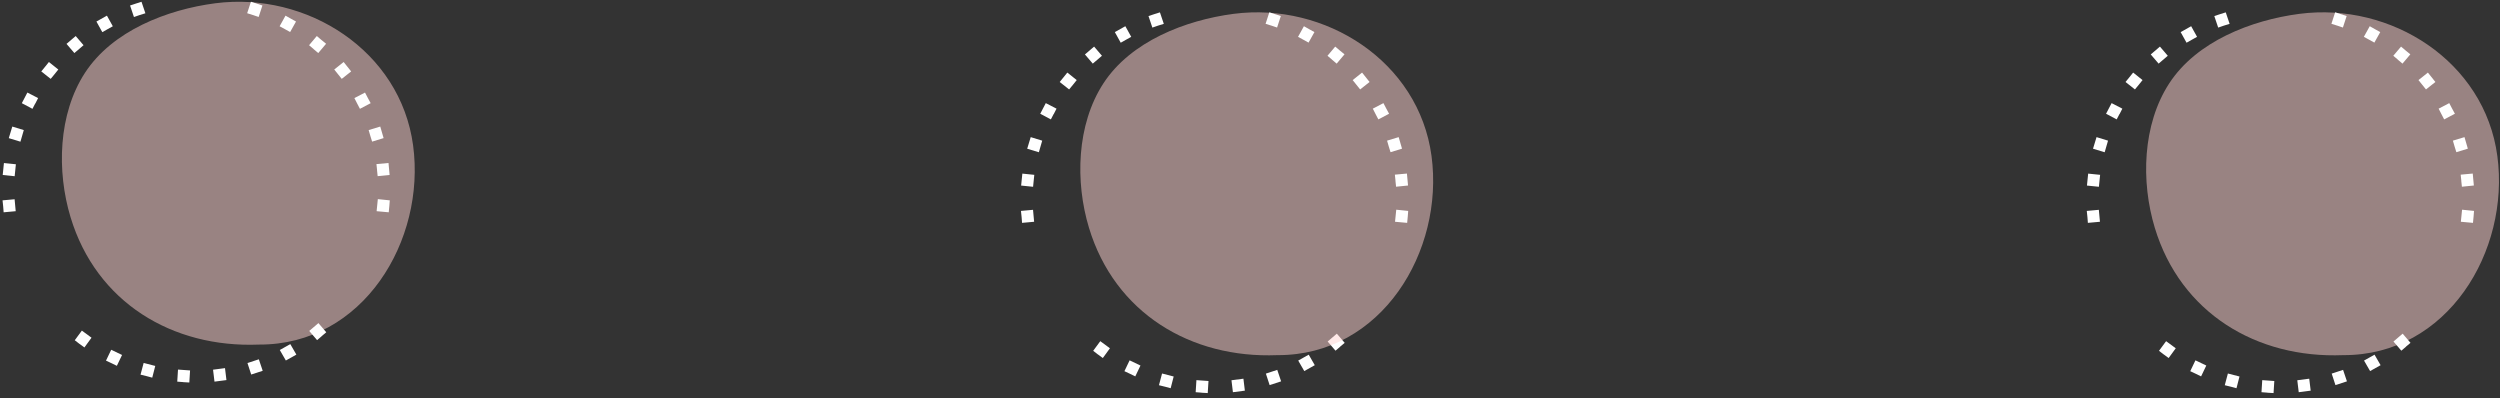 <svg width="433" height="69" viewBox="0 0 433 69" fill="none" xmlns="http://www.w3.org/2000/svg">
<rect x="0" y="0" width="433" height="69" fill="#333333" stroke="none"/>
<path opacity="0.5" d="M44.85 59.68C29.84 60.29 16.68 52.37 12.22 37.62C9.81 29.66 10.07 19.76 14.72 12.61C19.47 5.32 28.95 1.66 37.26 0.57C53.12 -1.5 69.35 8.77 71.55 25.19C73.76 41.65 62.91 59.77 44.84 59.68" fill="#FFD4D2"/>
<path d="M31.74 66.18L30.7 66.1L30.83 64.01L32.92 64.16L32.79 66.25L31.74 66.19V66.18ZM36.9 64.03L38.97 63.76L39.22 65.83L37.15 66.1L36.9 64.03ZM25.36 65.14L24.34 64.89L24.88 62.86L26.89 63.38L26.37 65.41L25.37 65.14H25.36ZM42.86 62.88L44.83 62.23L45.5 64.22L43.51 64.87L42.86 62.88ZM19.3 62.9L18.36 62.46L19.26 60.58L21.14 61.48L20.24 63.36L19.3 62.9ZM48.46 60.62L50.28 59.6L51.33 61.42L49.51 62.44L48.46 60.62ZM13.76 59.56L12.95 58.93L14.18 57.26L15.85 58.49L14.62 60.18L13.76 59.55V59.56ZM53.56 57.32L55.15 55.96L56.51 57.55L55.71 58.22V58.24L54.92 58.91L53.56 57.32Z" fill="white"/>
<path d="M65.23 36.58L65.44 34.49L67.51 34.7L67.43 35.74V35.72L67.33 36.77L65.24 36.58H65.23ZM65.31 29.47L65.2 28.42L67.29 28.23L67.48 30.3L65.41 30.51L65.3 29.46L65.31 29.47ZM64.14 23.53L63.85 22.53L65.86 21.92L66.15 22.92L66.44 23.92L64.45 24.53L64.14 23.53ZM61.86 17.93L61.38 16.99L63.22 16.03L63.7 16.95L64.2 17.87L62.34 18.85L61.86 17.93ZM58.54 12.85L57.89 12.04L59.52 10.74L60.82 12.37L59.19 13.66L58.54 12.85ZM54.32 8.52V8.5L53.53 7.83L54.87 6.24L55.66 6.91L56.48 7.58L55.12 9.19L54.33 8.52H54.32ZM49.35 5.05L48.43 4.55L49.45 2.71L50.37 3.23L51.27 3.73L50.25 5.55L49.35 5.05ZM43.79 2.6L42.81 2.29L43.46 0.3L45.45 0.95L44.8 2.94L43.8 2.6H43.79Z" fill="white"/>
<path d="M0.55 35.75L0.44 34.7L2.53 34.51L2.72 36.58L0.63 36.77L0.55 35.75ZM0.47 30.31L0.68 28.24L2.75 28.45L2.54 30.52L0.47 30.31ZM1.52 23.93L2.13 21.92L4.12 22.53L3.54 24.54L1.53 23.93H1.52ZM3.78 17.87L4.74 16.03L6.6 16.99L6.12 17.93H6.1L5.62 18.85L3.78 17.87ZM7.15 12.37L7.82 11.55L8.47 10.74L10.1 12.04L9.45 12.85L8.78 13.66L7.15 12.37ZM11.52 7.6L13.11 6.24L14.47 7.83L12.88 9.19L11.52 7.6ZM16.7 3.73L18.52 2.71L19.54 4.55L18.64 5.05L17.72 5.57L16.7 3.73ZM22.53 0.95L23.53 0.62L24.51 0.31L25.18 2.3L24.18 2.61L23.2 2.95L22.53 0.96V0.95Z" fill="white"/>
<path d="M208.13 68.01L207.09 67.93L207.22 65.84L209.31 65.99L209.18 68.08L208.13 68.02V68.01ZM213.29 65.86L215.36 65.59L215.61 67.66L213.54 67.93L213.29 65.86ZM201.75 66.97L200.73 66.72L201.27 64.69L203.28 65.21L202.76 67.24L201.76 66.97H201.75ZM219.25 64.71L221.22 64.06L221.89 66.05L219.9 66.7L219.25 64.71ZM195.69 64.73L194.75 64.29L195.65 62.41L197.53 63.31L196.63 65.19L195.69 64.73ZM224.85 62.45L226.67 61.43L227.72 63.25L225.9 64.27L224.85 62.45ZM190.15 61.39L189.34 60.76L190.57 59.09L192.24 60.32L191.01 62.01L190.15 61.38V61.39ZM229.95 59.15L231.54 57.79L232.9 59.38L232.1 60.05V60.07L231.31 60.74L229.95 59.15Z" fill="white"/>
<path d="M176.94 37.58L176.83 36.53L178.92 36.34L179.11 38.41L177.02 38.6L176.94 37.58ZM176.86 32.14L177.07 30.07L179.14 30.28L178.93 32.35L176.86 32.14ZM177.91 25.76L178.52 23.75L180.51 24.36L179.93 26.37L177.92 25.76H177.91ZM180.17 19.7L181.13 17.86L182.99 18.82L182.51 19.76H182.49L182.01 20.68L180.17 19.7ZM183.54 14.2L184.21 13.38L184.86 12.57L186.49 13.87L185.84 14.68L185.17 15.49L183.54 14.2ZM187.91 9.43L189.5 8.07L190.86 9.66L189.27 11.02L187.91 9.43ZM193.09 5.56L194.91 4.54L195.93 6.38L195.03 6.88L194.11 7.4L193.09 5.56ZM198.92 2.78L199.92 2.45L200.9 2.14L201.57 4.13L200.57 4.44L199.59 4.78L198.92 2.79V2.78Z" fill="white"/>
<path opacity="0.5" d="M405.84 61.51C390.83 62.12 377.67 54.2 373.21 39.45C370.8 31.49 371.06 21.59 375.71 14.44C380.46 7.15 389.94 3.49 398.25 2.4C414.11 0.33 430.34 10.6 432.54 27.02C434.75 43.48 423.9 61.6 405.83 61.51" fill="#FFD4D2"/>
<path d="M392.73 68.01L391.69 67.93L391.82 65.84L393.91 65.99L393.78 68.08L392.73 68.02V68.01ZM397.89 65.86L399.96 65.59L400.21 67.66L398.14 67.93L397.89 65.86ZM386.35 66.97L385.33 66.72L385.87 64.69L387.88 65.21L387.36 67.24L386.36 66.97H386.35ZM403.85 64.71L405.82 64.06L406.49 66.05L404.5 66.7L403.85 64.71ZM380.29 64.73L379.35 64.29L380.25 62.41L382.13 63.31L381.23 65.19L380.29 64.73ZM409.45 62.45L411.27 61.43L412.32 63.25L410.5 64.27L409.45 62.45ZM374.75 61.39L373.94 60.76L375.17 59.09L376.84 60.32L375.61 62.01L374.75 61.38V61.39ZM414.55 59.15L416.14 57.79L417.5 59.38L416.7 60.05V60.07L415.91 60.74L414.55 59.15Z" fill="white"/>
<path d="M426.22 38.41L426.43 36.32L428.5 36.53L428.42 37.57V37.55L428.32 38.6L426.23 38.41H426.22ZM426.3 31.3L426.19 30.25L428.28 30.06L428.47 32.13L426.4 32.34L426.29 31.29L426.3 31.3ZM425.13 25.36L424.84 24.36L426.85 23.75L427.14 24.75L427.43 25.75L425.44 26.36L425.13 25.36ZM422.85 19.76L422.37 18.82L424.21 17.86L424.69 18.78L425.19 19.7L423.33 20.68L422.85 19.76ZM419.53 14.68L418.88 13.87L420.51 12.57L421.81 14.2L420.18 15.49L419.53 14.68ZM415.31 10.35V10.33L414.52 9.66L415.86 8.07L416.65 8.74L417.47 9.41L416.11 11.02L415.32 10.35H415.31ZM410.34 6.88L409.42 6.38L410.44 4.54L411.36 5.06L412.26 5.56L411.24 7.38L410.34 6.88ZM404.78 4.43L403.8 4.12L404.45 2.13L406.44 2.78L405.79 4.77L404.79 4.43H404.78Z" fill="white"/>
<path d="M361.54 37.58L361.43 36.53L363.52 36.34L363.71 38.41L361.62 38.6L361.54 37.58ZM361.46 32.14L361.67 30.07L363.74 30.28L363.53 32.35L361.46 32.14ZM362.51 25.76L363.12 23.75L365.11 24.36L364.53 26.37L362.52 25.76H362.51ZM364.77 19.7L365.73 17.86L367.59 18.82L367.11 19.76H367.09L366.61 20.68L364.77 19.7ZM368.14 14.2L368.81 13.38L369.46 12.57L371.09 13.87L370.44 14.68L369.77 15.49L368.14 14.2ZM372.51 9.43L374.1 8.07L375.46 9.66L373.87 11.02L372.51 9.43ZM377.69 5.56L379.51 4.54L380.53 6.38L379.63 6.88L378.71 7.4L377.69 5.56ZM383.52 2.78L384.52 2.45L385.5 2.14L386.17 4.13L385.17 4.44L384.19 4.78L383.52 2.79V2.78Z" fill="white"/>
<path opacity="0.5" d="M221.24 61.51C206.23 62.12 193.07 54.2 188.61 39.45C186.2 31.49 186.46 21.59 191.11 14.44C195.86 7.15 205.34 3.49 213.65 2.4C229.51 0.33 245.74 10.6 247.94 27.02C250.15 43.48 239.3 61.6 221.23 61.51" fill="#FFD4D2"/>
<path d="M241.62 38.41L241.83 36.32L243.9 36.53L243.82 37.57V37.55L243.72 38.6L241.63 38.41H241.62ZM241.7 31.3L241.59 30.25L243.68 30.06L243.87 32.13L241.8 32.34L241.69 31.29L241.7 31.3ZM240.53 25.36L240.24 24.36L242.25 23.75L242.54 24.75L242.83 25.75L240.84 26.36L240.53 25.36ZM238.25 19.76L237.77 18.82L239.61 17.86L240.09 18.78L240.59 19.7L238.73 20.68L238.25 19.76ZM234.93 14.68L234.28 13.87L235.91 12.57L237.21 14.2L235.58 15.49L234.93 14.68ZM230.71 10.35V10.33L229.92 9.66L231.26 8.07L232.05 8.74L232.87 9.41L231.51 11.02L230.72 10.35H230.71ZM225.74 6.88L224.82 6.38L225.84 4.54L226.76 5.06L227.66 5.56L226.64 7.38L225.74 6.88ZM220.18 4.43L219.2 4.12L219.85 2.13L221.84 2.78L221.19 4.77L220.19 4.43H220.18Z" fill="white"/>
</svg>

